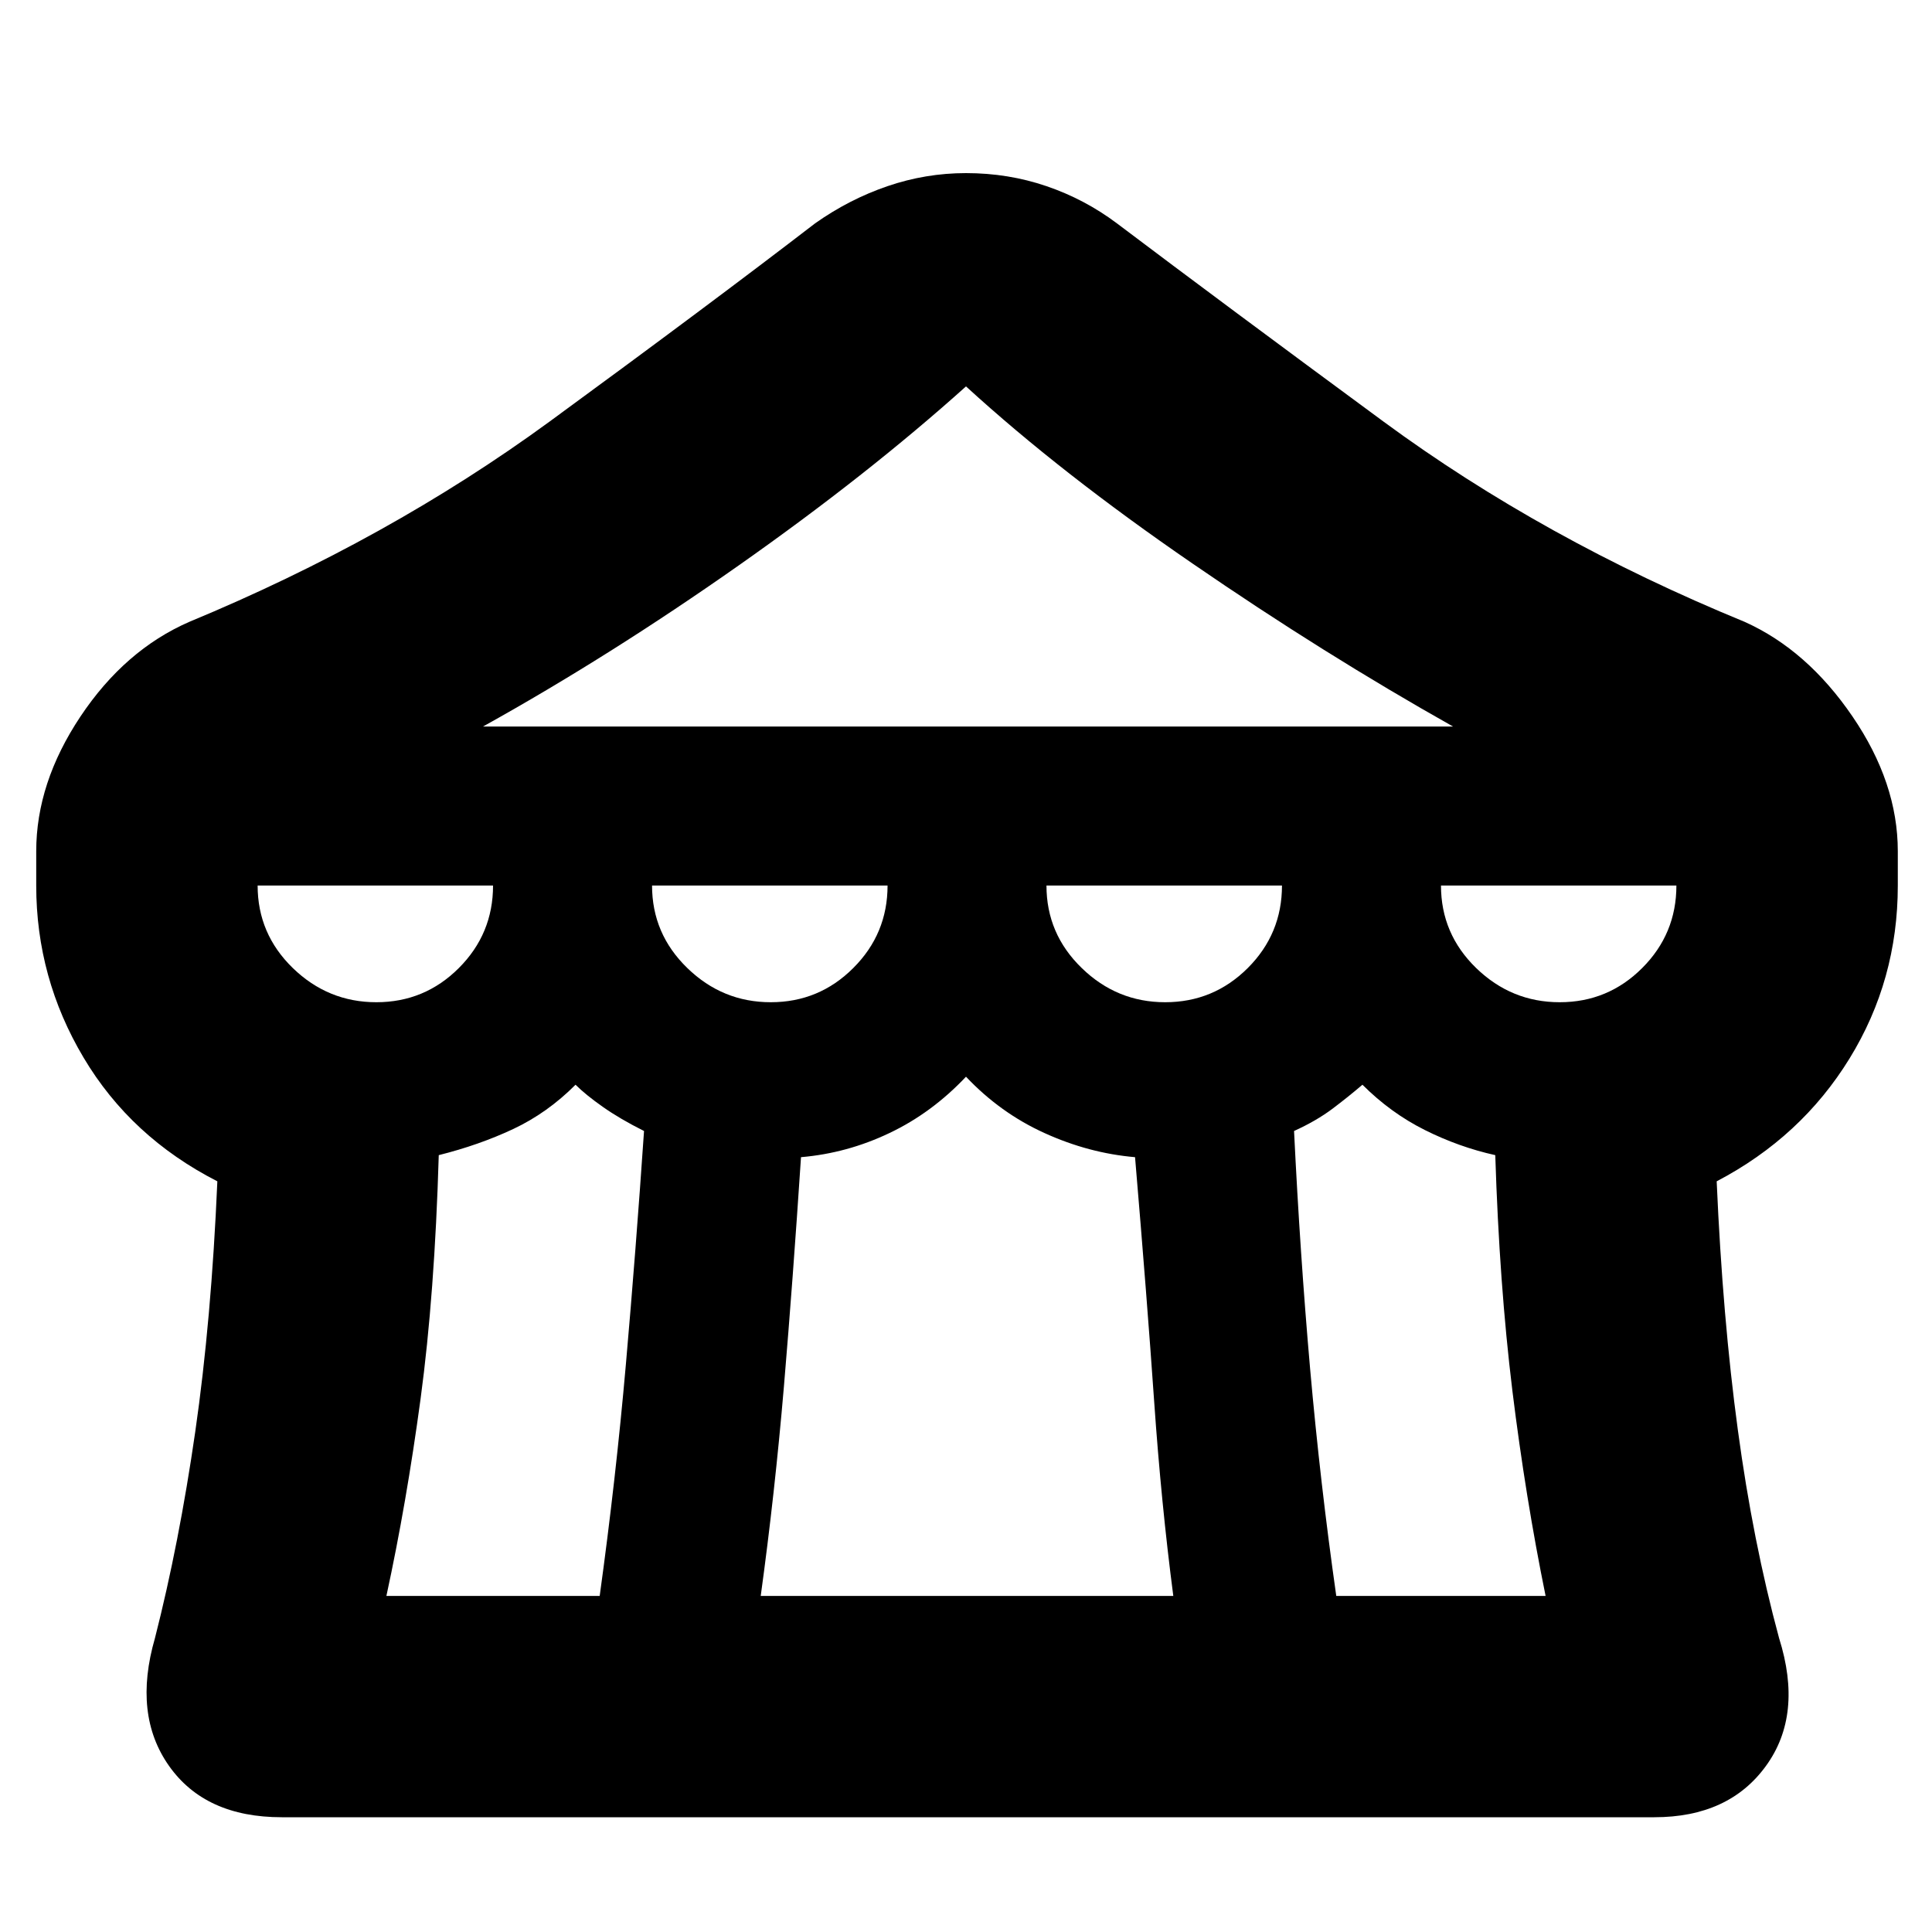 <svg xmlns="http://www.w3.org/2000/svg" height="20" width="20"><path d="M2.917 18.812q-.792 0-1.167-.531t-.146-1.323q.25-.979.417-2.135.167-1.156.229-2.594-.896-.458-1.385-1.281-.49-.823-.49-1.781v-.355q0-.708.458-1.395.459-.688 1.125-.979 2.063-.855 3.73-2.073 1.666-1.219 2.75-2.053.354-.25.75-.385.395-.135.812-.135.438 0 .833.135.396.135.729.385 1.105.834 2.761 2.053 1.656 1.218 3.739 2.073.646.291 1.115.979.469.687.469 1.395v.355q0 .979-.5 1.791-.5.813-1.375 1.271.062 1.417.219 2.573.156 1.156.427 2.156.25.792-.136 1.323-.385.531-1.156.531ZM5 7.521h10.042q-1.334-.75-2.698-1.688Q10.979 4.896 10 4q-1.021.917-2.354 1.854Q6.312 6.792 5 7.521Zm7.062 2.854q.5 0 .855-.354.354-.354.354-.854h-2.438q0 .5.365.854.364.354.864.354Zm-4.083 0q.5 0 .854-.354.355-.354.355-.854H6.75q0 .5.365.854.364.354.864.354Zm-4.083 0q.5 0 .854-.354t.354-.854H2.667q0 .5.364.854.365.354.865.354ZM4 16.521h2.208q.167-1.209.271-2.396.104-1.187.188-2.417-.25-.125-.427-.25-.178-.125-.282-.229-.291.292-.646.459-.354.166-.77.27-.042 1.438-.188 2.521T4 16.521Zm3.875 0h4.271q-.125-.959-.198-2.011-.073-1.052-.198-2.531-.479-.041-.938-.25-.458-.208-.812-.583-.354.375-.792.583-.437.209-.916.25-.084 1.271-.177 2.375-.094 1.104-.24 2.167Zm5.958 0H16q-.208-1.021-.344-2.125-.135-1.104-.177-2.438-.375-.083-.729-.26t-.646-.469q-.146.125-.312.25-.167.125-.396.229.062 1.271.166 2.459.105 1.187.271 2.354Zm2.313-6.146q.5 0 .854-.354t.354-.854h-2.437q0 .5.364.854.365.354.865.354Z"/></svg>